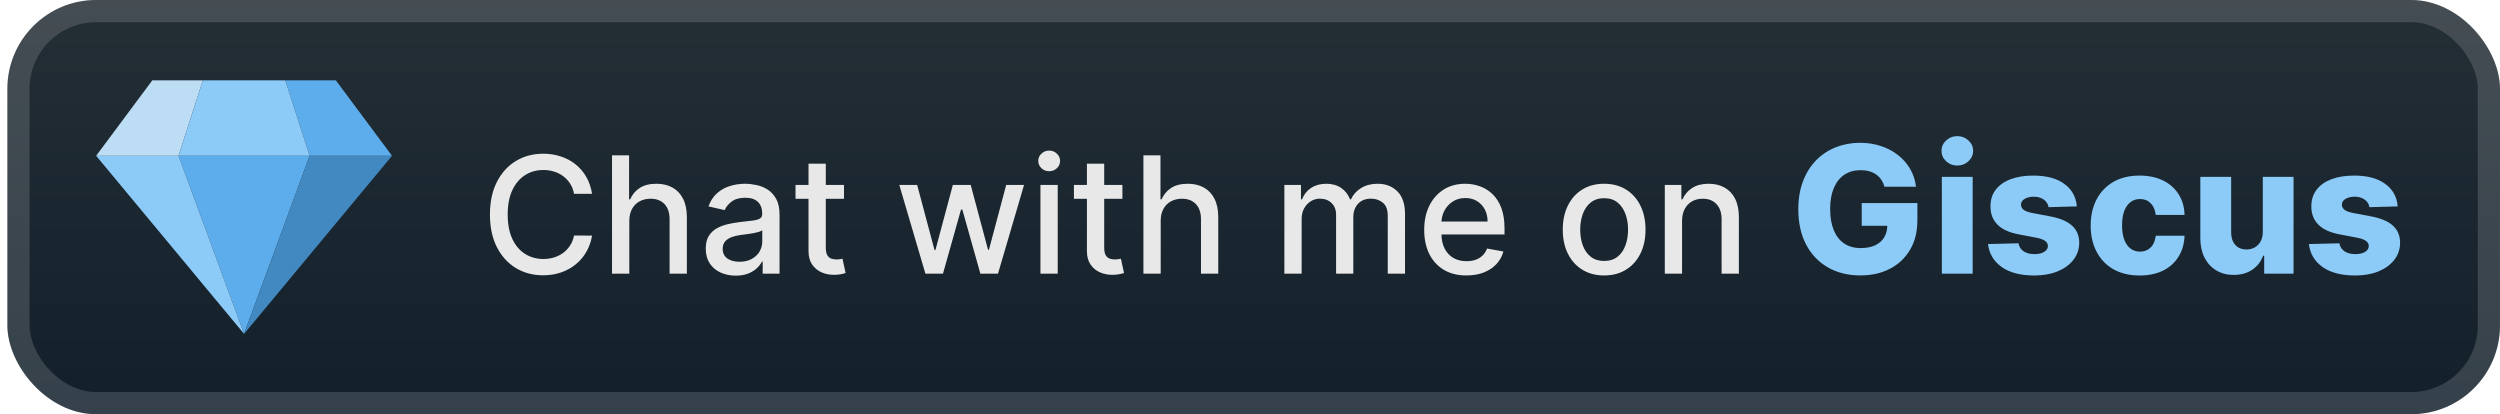 <svg width="169" height="28" viewBox="0 0 169 28" fill="none" xmlns="http://www.w3.org/2000/svg">
<rect x="0.499" y="-6.10352e-05" width="168.5" height="28" rx="6" fill="url(#paint0_linear_3_901)"/>
<g filter="url(#filter0_d_3_901)">
<path d="M26.5 10.532H20.93L19.284 5.429H22.702L26.5 10.532Z" fill="#5DADEC"/>
<path d="M6.499 10.532H12.069L13.715 5.429H10.297L6.499 10.532Z" fill="#BDDDF4"/>
<path d="M12.069 10.532H20.93L19.284 5.429H13.715L12.069 10.532Z" fill="#8CCAF7"/>
<path d="M20.93 10.532H12.069L16.5 22.571L20.93 10.532Z" fill="#5DADEC"/>
<path d="M16.5 22.571L26.5 10.532H20.93L16.5 22.571Z" fill="#4289C1"/>
<path d="M16.5 22.571L6.5 10.532H12.069L16.5 22.571Z" fill="#8CCAF7"/>
</g>
<g filter="url(#filter1_d_3_901)">
<path d="M40.023 13.101H38.804C38.757 12.841 38.67 12.612 38.542 12.414C38.415 12.216 38.258 12.048 38.074 11.91C37.889 11.772 37.682 11.668 37.452 11.598C37.226 11.527 36.985 11.492 36.73 11.492C36.269 11.492 35.856 11.608 35.492 11.84C35.13 12.072 34.843 12.411 34.632 12.859C34.424 13.307 34.32 13.854 34.32 14.5C34.32 15.151 34.424 15.7 34.632 16.148C34.843 16.596 35.131 16.935 35.495 17.164C35.86 17.393 36.27 17.508 36.726 17.508C36.978 17.508 37.218 17.474 37.445 17.406C37.674 17.336 37.881 17.233 38.066 17.098C38.251 16.962 38.407 16.797 38.534 16.602C38.665 16.404 38.755 16.177 38.804 15.922L40.023 15.926C39.958 16.319 39.831 16.681 39.644 17.012C39.459 17.34 39.221 17.624 38.929 17.863C38.64 18.1 38.309 18.284 37.937 18.414C37.564 18.544 37.158 18.609 36.718 18.609C36.025 18.609 35.408 18.445 34.867 18.117C34.325 17.786 33.898 17.314 33.585 16.699C33.275 16.085 33.12 15.351 33.12 14.5C33.12 13.646 33.277 12.913 33.589 12.301C33.902 11.686 34.329 11.215 34.87 10.887C35.412 10.556 36.028 10.391 36.718 10.391C37.142 10.391 37.538 10.452 37.906 10.574C38.275 10.694 38.607 10.871 38.902 11.105C39.196 11.337 39.439 11.621 39.632 11.957C39.825 12.29 39.955 12.672 40.023 13.101ZM42.541 14.937V18.5H41.373V10.5H42.526V13.476H42.6C42.74 13.154 42.955 12.897 43.244 12.707C43.533 12.517 43.911 12.422 44.377 12.422C44.789 12.422 45.148 12.506 45.455 12.676C45.765 12.845 46.005 13.098 46.174 13.434C46.346 13.767 46.432 14.184 46.432 14.684V18.5H45.264V14.824C45.264 14.384 45.151 14.043 44.924 13.801C44.697 13.556 44.382 13.434 43.979 13.434C43.703 13.434 43.455 13.492 43.237 13.609C43.02 13.726 42.85 13.898 42.725 14.125C42.602 14.349 42.541 14.62 42.541 14.937ZM49.737 18.633C49.356 18.633 49.013 18.562 48.705 18.422C48.398 18.279 48.154 18.072 47.975 17.801C47.798 17.53 47.709 17.198 47.709 16.805C47.709 16.466 47.774 16.187 47.904 15.969C48.035 15.75 48.211 15.577 48.432 15.449C48.653 15.322 48.901 15.225 49.174 15.16C49.447 15.095 49.726 15.046 50.01 15.012C50.369 14.97 50.661 14.936 50.885 14.91C51.109 14.881 51.272 14.836 51.373 14.773C51.475 14.711 51.526 14.609 51.526 14.469V14.441C51.526 14.1 51.429 13.836 51.237 13.648C51.047 13.461 50.763 13.367 50.385 13.367C49.992 13.367 49.682 13.454 49.455 13.629C49.231 13.801 49.076 13.992 48.99 14.203L47.893 13.953C48.023 13.588 48.213 13.294 48.463 13.07C48.716 12.844 49.006 12.68 49.334 12.578C49.662 12.474 50.007 12.422 50.369 12.422C50.609 12.422 50.863 12.45 51.131 12.508C51.402 12.562 51.654 12.664 51.889 12.812C52.126 12.961 52.32 13.173 52.471 13.449C52.622 13.723 52.697 14.078 52.697 14.516V18.5H51.557V17.68H51.51C51.434 17.831 51.321 17.979 51.17 18.125C51.019 18.271 50.825 18.392 50.588 18.488C50.351 18.585 50.067 18.633 49.737 18.633ZM49.99 17.695C50.313 17.695 50.589 17.631 50.819 17.504C51.05 17.376 51.226 17.21 51.346 17.004C51.468 16.796 51.529 16.573 51.529 16.336V15.562C51.488 15.604 51.407 15.643 51.287 15.68C51.17 15.713 51.036 15.743 50.885 15.77C50.734 15.793 50.587 15.815 50.444 15.836C50.3 15.854 50.181 15.87 50.084 15.883C49.858 15.911 49.651 15.96 49.463 16.027C49.278 16.095 49.13 16.193 49.018 16.32C48.908 16.445 48.854 16.612 48.854 16.82C48.854 17.109 48.961 17.328 49.174 17.477C49.388 17.622 49.66 17.695 49.99 17.695ZM57.054 12.5V13.437H53.777V12.5H57.054ZM54.656 11.062H55.824V16.738C55.824 16.965 55.857 17.135 55.925 17.25C55.993 17.362 56.08 17.439 56.187 17.48C56.296 17.52 56.415 17.539 56.542 17.539C56.636 17.539 56.718 17.532 56.788 17.52C56.859 17.506 56.913 17.496 56.952 17.488L57.163 18.453C57.096 18.479 56.999 18.505 56.874 18.531C56.749 18.56 56.593 18.576 56.406 18.578C56.098 18.583 55.812 18.529 55.546 18.414C55.281 18.299 55.066 18.122 54.902 17.883C54.737 17.643 54.656 17.342 54.656 16.98V11.062ZM62.558 18.5L60.792 12.5H61.999L63.175 16.906H63.234L64.413 12.5H65.62L66.792 16.887H66.851L68.019 12.5H69.226L67.464 18.5H66.273L65.054 14.168H64.964L63.745 18.5H62.558ZM70.334 18.5V12.5H71.502V18.5H70.334ZM70.924 11.574C70.721 11.574 70.546 11.506 70.401 11.371C70.257 11.233 70.186 11.069 70.186 10.879C70.186 10.686 70.257 10.522 70.401 10.387C70.546 10.249 70.721 10.18 70.924 10.18C71.127 10.18 71.3 10.249 71.444 10.387C71.589 10.522 71.662 10.686 71.662 10.879C71.662 11.069 71.589 11.233 71.444 11.371C71.3 11.506 71.127 11.574 70.924 11.574ZM75.874 12.5V13.437H72.597V12.5H75.874ZM73.476 11.062H74.644V16.738C74.644 16.965 74.678 17.135 74.745 17.25C74.813 17.362 74.9 17.439 75.007 17.48C75.116 17.52 75.235 17.539 75.362 17.539C75.456 17.539 75.538 17.532 75.609 17.52C75.679 17.506 75.734 17.496 75.773 17.488L75.984 18.453C75.916 18.479 75.82 18.505 75.695 18.531C75.57 18.56 75.413 18.576 75.226 18.578C74.918 18.583 74.632 18.529 74.366 18.414C74.101 18.299 73.886 18.122 73.722 17.883C73.558 17.643 73.476 17.342 73.476 16.98V11.062ZM78.463 14.937V18.5H77.295V10.5H78.448V13.476H78.522C78.662 13.154 78.877 12.897 79.166 12.707C79.455 12.517 79.833 12.422 80.299 12.422C80.71 12.422 81.07 12.506 81.377 12.676C81.687 12.845 81.927 13.098 82.096 13.434C82.268 13.767 82.354 14.184 82.354 14.684V18.5H81.186V14.824C81.186 14.384 81.073 14.043 80.846 13.801C80.619 13.556 80.304 13.434 79.901 13.434C79.625 13.434 79.377 13.492 79.158 13.609C78.942 13.726 78.772 13.898 78.647 14.125C78.524 14.349 78.463 14.62 78.463 14.937ZM86.823 18.5V12.5H87.945V13.476H88.019C88.144 13.146 88.348 12.888 88.632 12.703C88.916 12.516 89.256 12.422 89.652 12.422C90.053 12.422 90.389 12.516 90.659 12.703C90.933 12.891 91.135 13.148 91.265 13.476H91.327C91.471 13.156 91.698 12.901 92.011 12.711C92.323 12.518 92.696 12.422 93.128 12.422C93.672 12.422 94.116 12.592 94.46 12.934C94.806 13.275 94.98 13.789 94.98 14.476V18.5H93.812V14.586C93.812 14.18 93.701 13.885 93.48 13.703C93.258 13.521 92.994 13.43 92.687 13.43C92.306 13.43 92.011 13.547 91.8 13.781C91.589 14.013 91.484 14.311 91.484 14.676V18.5H90.32V14.512C90.32 14.186 90.218 13.924 90.015 13.726C89.812 13.529 89.547 13.43 89.222 13.43C89.001 13.43 88.796 13.488 88.609 13.605C88.424 13.72 88.274 13.88 88.159 14.086C88.047 14.292 87.991 14.53 87.991 14.801V18.5H86.823ZM99.131 18.621C98.54 18.621 98.031 18.495 97.604 18.242C97.179 17.987 96.851 17.629 96.619 17.168C96.39 16.704 96.276 16.161 96.276 15.539C96.276 14.924 96.39 14.383 96.619 13.914C96.851 13.445 97.174 13.079 97.588 12.816C98.005 12.553 98.492 12.422 99.049 12.422C99.388 12.422 99.716 12.478 100.033 12.59C100.351 12.702 100.636 12.877 100.889 13.117C101.141 13.357 101.341 13.668 101.487 14.051C101.632 14.431 101.705 14.893 101.705 15.437V15.851H96.936V14.976H100.561C100.561 14.669 100.498 14.397 100.373 14.16C100.248 13.921 100.072 13.732 99.846 13.594C99.622 13.456 99.359 13.387 99.057 13.387C98.729 13.387 98.442 13.467 98.198 13.629C97.955 13.788 97.768 13.996 97.635 14.254C97.505 14.509 97.44 14.786 97.44 15.086V15.77C97.44 16.171 97.51 16.512 97.651 16.793C97.794 17.074 97.993 17.289 98.248 17.437C98.504 17.583 98.802 17.656 99.143 17.656C99.364 17.656 99.566 17.625 99.748 17.562C99.931 17.497 100.088 17.401 100.221 17.273C100.354 17.146 100.455 16.988 100.526 16.801L101.631 17C101.543 17.326 101.384 17.611 101.155 17.855C100.928 18.098 100.643 18.286 100.299 18.422C99.958 18.555 99.569 18.621 99.131 18.621ZM108.44 18.621C107.877 18.621 107.386 18.492 106.967 18.234C106.548 17.977 106.222 17.616 105.99 17.152C105.759 16.689 105.643 16.147 105.643 15.527C105.643 14.905 105.759 14.361 105.99 13.895C106.222 13.428 106.548 13.066 106.967 12.809C107.386 12.551 107.877 12.422 108.44 12.422C109.002 12.422 109.493 12.551 109.912 12.809C110.332 13.066 110.657 13.428 110.889 13.895C111.121 14.361 111.237 14.905 111.237 15.527C111.237 16.147 111.121 16.689 110.889 17.152C110.657 17.616 110.332 17.977 109.912 18.234C109.493 18.492 109.002 18.621 108.44 18.621ZM108.444 17.641C108.808 17.641 109.11 17.544 109.35 17.352C109.589 17.159 109.766 16.902 109.881 16.582C109.998 16.262 110.057 15.909 110.057 15.523C110.057 15.141 109.998 14.789 109.881 14.469C109.766 14.146 109.589 13.887 109.35 13.691C109.11 13.496 108.808 13.398 108.444 13.398C108.076 13.398 107.772 13.496 107.53 13.691C107.29 13.887 107.112 14.146 106.994 14.469C106.88 14.789 106.822 15.141 106.822 15.523C106.822 15.909 106.88 16.262 106.994 16.582C107.112 16.902 107.29 17.159 107.53 17.352C107.772 17.544 108.076 17.641 108.444 17.641ZM113.708 14.937V18.5H112.54V12.5H113.661V13.476H113.736C113.874 13.159 114.09 12.904 114.384 12.711C114.681 12.518 115.055 12.422 115.505 12.422C115.914 12.422 116.272 12.508 116.579 12.68C116.887 12.849 117.125 13.101 117.294 13.437C117.463 13.773 117.548 14.189 117.548 14.684V18.5H116.38V14.824C116.38 14.389 116.267 14.049 116.04 13.805C115.814 13.557 115.502 13.434 115.107 13.434C114.836 13.434 114.595 13.492 114.384 13.609C114.176 13.726 114.01 13.898 113.888 14.125C113.768 14.349 113.708 14.62 113.708 14.937Z" fill="#E8E8E8"/>
<path d="M127.387 12.623C127.339 12.444 127.268 12.287 127.174 12.15C127.08 12.011 126.965 11.893 126.829 11.797C126.692 11.7 126.536 11.628 126.36 11.579C126.184 11.528 125.991 11.503 125.781 11.503C125.357 11.503 124.991 11.605 124.681 11.81C124.374 12.014 124.137 12.312 123.969 12.704C123.802 13.094 123.718 13.567 123.718 14.123C123.718 14.683 123.799 15.16 123.961 15.555C124.123 15.95 124.357 16.251 124.664 16.459C124.971 16.666 125.343 16.77 125.781 16.77C126.167 16.77 126.494 16.707 126.761 16.582C127.031 16.454 127.235 16.274 127.374 16.041C127.513 15.808 127.583 15.534 127.583 15.219L127.975 15.266H125.853V13.727H129.616V14.882C129.616 15.663 129.45 16.332 129.117 16.889C128.788 17.446 128.333 17.873 127.754 18.172C127.177 18.47 126.513 18.619 125.763 18.619C124.931 18.619 124.2 18.439 123.569 18.078C122.938 17.717 122.447 17.203 122.094 16.535C121.742 15.865 121.566 15.069 121.566 14.149C121.566 13.433 121.673 12.798 121.886 12.244C122.099 11.687 122.396 11.216 122.776 10.829C123.16 10.443 123.603 10.15 124.106 9.952C124.611 9.753 125.156 9.653 125.738 9.653C126.244 9.653 126.714 9.726 127.148 9.871C127.586 10.016 127.972 10.22 128.308 10.484C128.646 10.748 128.92 11.062 129.13 11.426C129.34 11.79 129.471 12.189 129.522 12.623H127.387ZM131.269 18.5V11.954H133.353V18.5H131.269ZM132.313 11.192C132.021 11.192 131.769 11.095 131.559 10.902C131.349 10.706 131.244 10.47 131.244 10.194C131.244 9.922 131.349 9.689 131.559 9.496C131.769 9.3 132.021 9.202 132.313 9.202C132.609 9.202 132.86 9.3 133.067 9.496C133.278 9.689 133.383 9.922 133.383 10.194C133.383 10.47 133.278 10.706 133.067 10.902C132.86 11.095 132.609 11.192 132.313 11.192ZM140.394 13.953L138.48 14.004C138.461 13.868 138.407 13.747 138.319 13.642C138.23 13.534 138.115 13.45 137.973 13.391C137.834 13.328 137.672 13.297 137.488 13.297C137.246 13.297 137.04 13.345 136.87 13.442C136.702 13.538 136.62 13.669 136.622 13.834C136.62 13.962 136.671 14.072 136.776 14.166C136.884 14.26 137.076 14.335 137.351 14.392L138.613 14.631C139.266 14.756 139.752 14.963 140.07 15.253C140.391 15.543 140.553 15.926 140.556 16.403C140.553 16.852 140.419 17.243 140.155 17.575C139.894 17.908 139.536 18.166 139.081 18.351C138.627 18.533 138.107 18.623 137.522 18.623C136.587 18.623 135.85 18.432 135.31 18.048C134.773 17.662 134.466 17.145 134.39 16.497L136.448 16.446C136.493 16.685 136.611 16.866 136.801 16.991C136.992 17.116 137.235 17.179 137.53 17.179C137.797 17.179 138.015 17.129 138.182 17.03C138.35 16.93 138.435 16.798 138.438 16.634C138.435 16.486 138.37 16.368 138.242 16.28C138.114 16.189 137.914 16.118 137.641 16.067L136.499 15.849C135.843 15.73 135.354 15.51 135.033 15.189C134.712 14.865 134.553 14.453 134.556 13.953C134.553 13.516 134.669 13.142 134.905 12.832C135.141 12.52 135.476 12.281 135.911 12.116C136.345 11.952 136.858 11.869 137.449 11.869C138.336 11.869 139.034 12.055 139.546 12.428C140.057 12.797 140.34 13.305 140.394 13.953ZM144.637 18.623C143.947 18.623 143.354 18.482 142.86 18.197C142.369 17.913 141.991 17.518 141.727 17.013C141.462 16.504 141.33 15.916 141.33 15.248C141.33 14.578 141.462 13.99 141.727 13.484C141.994 12.976 142.373 12.579 142.864 12.295C143.359 12.011 143.948 11.869 144.633 11.869C145.238 11.869 145.765 11.979 146.214 12.197C146.665 12.416 147.018 12.726 147.271 13.126C147.526 13.524 147.661 13.991 147.675 14.528H145.728C145.688 14.193 145.575 13.93 145.387 13.74C145.202 13.55 144.961 13.454 144.663 13.454C144.421 13.454 144.209 13.523 144.028 13.659C143.846 13.793 143.704 13.991 143.602 14.256C143.502 14.517 143.452 14.841 143.452 15.227C143.452 15.614 143.502 15.94 143.602 16.207C143.704 16.471 143.846 16.672 144.028 16.808C144.209 16.942 144.421 17.009 144.663 17.009C144.856 17.009 145.026 16.967 145.174 16.885C145.325 16.802 145.448 16.682 145.545 16.523C145.641 16.361 145.702 16.165 145.728 15.935H147.675C147.656 16.474 147.521 16.946 147.271 17.349C147.023 17.753 146.675 18.067 146.227 18.291C145.781 18.513 145.251 18.623 144.637 18.623ZM152.965 15.675V11.954H155.044V18.5H153.059V17.281H152.99C152.845 17.682 152.598 18 152.249 18.236C151.902 18.469 151.483 18.585 150.992 18.585C150.546 18.585 150.154 18.483 149.816 18.278C149.478 18.074 149.215 17.788 149.027 17.422C148.84 17.052 148.745 16.621 148.742 16.126V11.954H150.826V15.717C150.828 16.072 150.922 16.352 151.107 16.557C151.292 16.761 151.543 16.864 151.861 16.864C152.069 16.864 152.255 16.818 152.419 16.727C152.587 16.634 152.719 16.498 152.816 16.322C152.915 16.143 152.965 15.928 152.965 15.675ZM162.085 13.953L160.172 14.004C160.152 13.868 160.098 13.747 160.01 13.642C159.922 13.534 159.807 13.45 159.665 13.391C159.526 13.328 159.364 13.297 159.179 13.297C158.937 13.297 158.732 13.345 158.561 13.442C158.393 13.538 158.311 13.669 158.314 13.834C158.311 13.962 158.362 14.072 158.467 14.166C158.575 14.26 158.767 14.335 159.043 14.392L160.304 14.631C160.957 14.756 161.443 14.963 161.761 15.253C162.082 15.543 162.244 15.926 162.247 16.403C162.244 16.852 162.111 17.243 161.847 17.575C161.585 17.908 161.227 18.166 160.773 18.351C160.318 18.533 159.798 18.623 159.213 18.623C158.278 18.623 157.541 18.432 157.001 18.048C156.464 17.662 156.158 17.145 156.081 16.497L158.139 16.446C158.185 16.685 158.303 16.866 158.493 16.991C158.683 17.116 158.926 17.179 159.222 17.179C159.489 17.179 159.706 17.129 159.874 17.03C160.041 16.93 160.126 16.798 160.129 16.634C160.126 16.486 160.061 16.368 159.933 16.28C159.805 16.189 159.605 16.118 159.332 16.067L158.19 15.849C157.534 15.73 157.045 15.51 156.724 15.189C156.403 14.865 156.244 14.453 156.247 13.953C156.244 13.516 156.361 13.142 156.597 12.832C156.832 12.52 157.168 12.281 157.602 12.116C158.037 11.952 158.55 11.869 159.141 11.869C160.027 11.869 160.726 12.055 161.237 12.428C161.749 12.797 162.031 13.305 162.085 13.953Z" fill="#8CCAF7"/>
</g>
<rect x="1.249" y="0.75" width="167" height="26.5" rx="5.25" stroke="white" stroke-opacity="0.15" stroke-width="1.5"/>
<defs>
<filter id="filter0_d_3_901" x="2.499" y="-6.10352e-05" width="28" height="28" filterUnits="userSpaceOnUse" color-interpolation-filters="sRGB">
<feFlood flood-opacity="0" result="BackgroundImageFix"/>
<feColorMatrix in="SourceAlpha" type="matrix" values="0 0 0 0 0 0 0 0 0 0 0 0 0 0 0 0 0 0 127 0" result="hardAlpha"/>
<feOffset/>
<feGaussianBlur stdDeviation="2"/>
<feComposite in2="hardAlpha" operator="out"/>
<feColorMatrix type="matrix" values="0 0 0 0 0 0 0 0 0 0 0 0 0 0 0 0 0 0 0.25 0"/>
<feBlend mode="normal" in2="BackgroundImageFix" result="effect1_dropShadow_3_901"/>
<feBlend mode="normal" in="SourceGraphic" in2="effect1_dropShadow_3_901" result="shape"/>
</filter>
<filter id="filter1_d_3_901" x="28.499" y="3.5" width="138.5" height="21" filterUnits="userSpaceOnUse" color-interpolation-filters="sRGB">
<feFlood flood-opacity="0" result="BackgroundImageFix"/>
<feColorMatrix in="SourceAlpha" type="matrix" values="0 0 0 0 0 0 0 0 0 0 0 0 0 0 0 0 0 0 127 0" result="hardAlpha"/>
<feOffset/>
<feGaussianBlur stdDeviation="2"/>
<feComposite in2="hardAlpha" operator="out"/>
<feColorMatrix type="matrix" values="0 0 0 0 0 0 0 0 0 0 0 0 0 0 0 0 0 0 0.25 0"/>
<feBlend mode="normal" in2="BackgroundImageFix" result="effect1_dropShadow_3_901"/>
<feBlend mode="normal" in="SourceGraphic" in2="effect1_dropShadow_3_901" result="shape"/>
</filter>
<linearGradient id="paint0_linear_3_901" x1="84.749" y1="-6.10351e-05" x2="84.749" y2="28" gradientUnits="userSpaceOnUse">
<stop stop-color="#242E35"/>
<stop offset="1" stop-color="#12202B"/>
</linearGradient>
</defs>
</svg>
